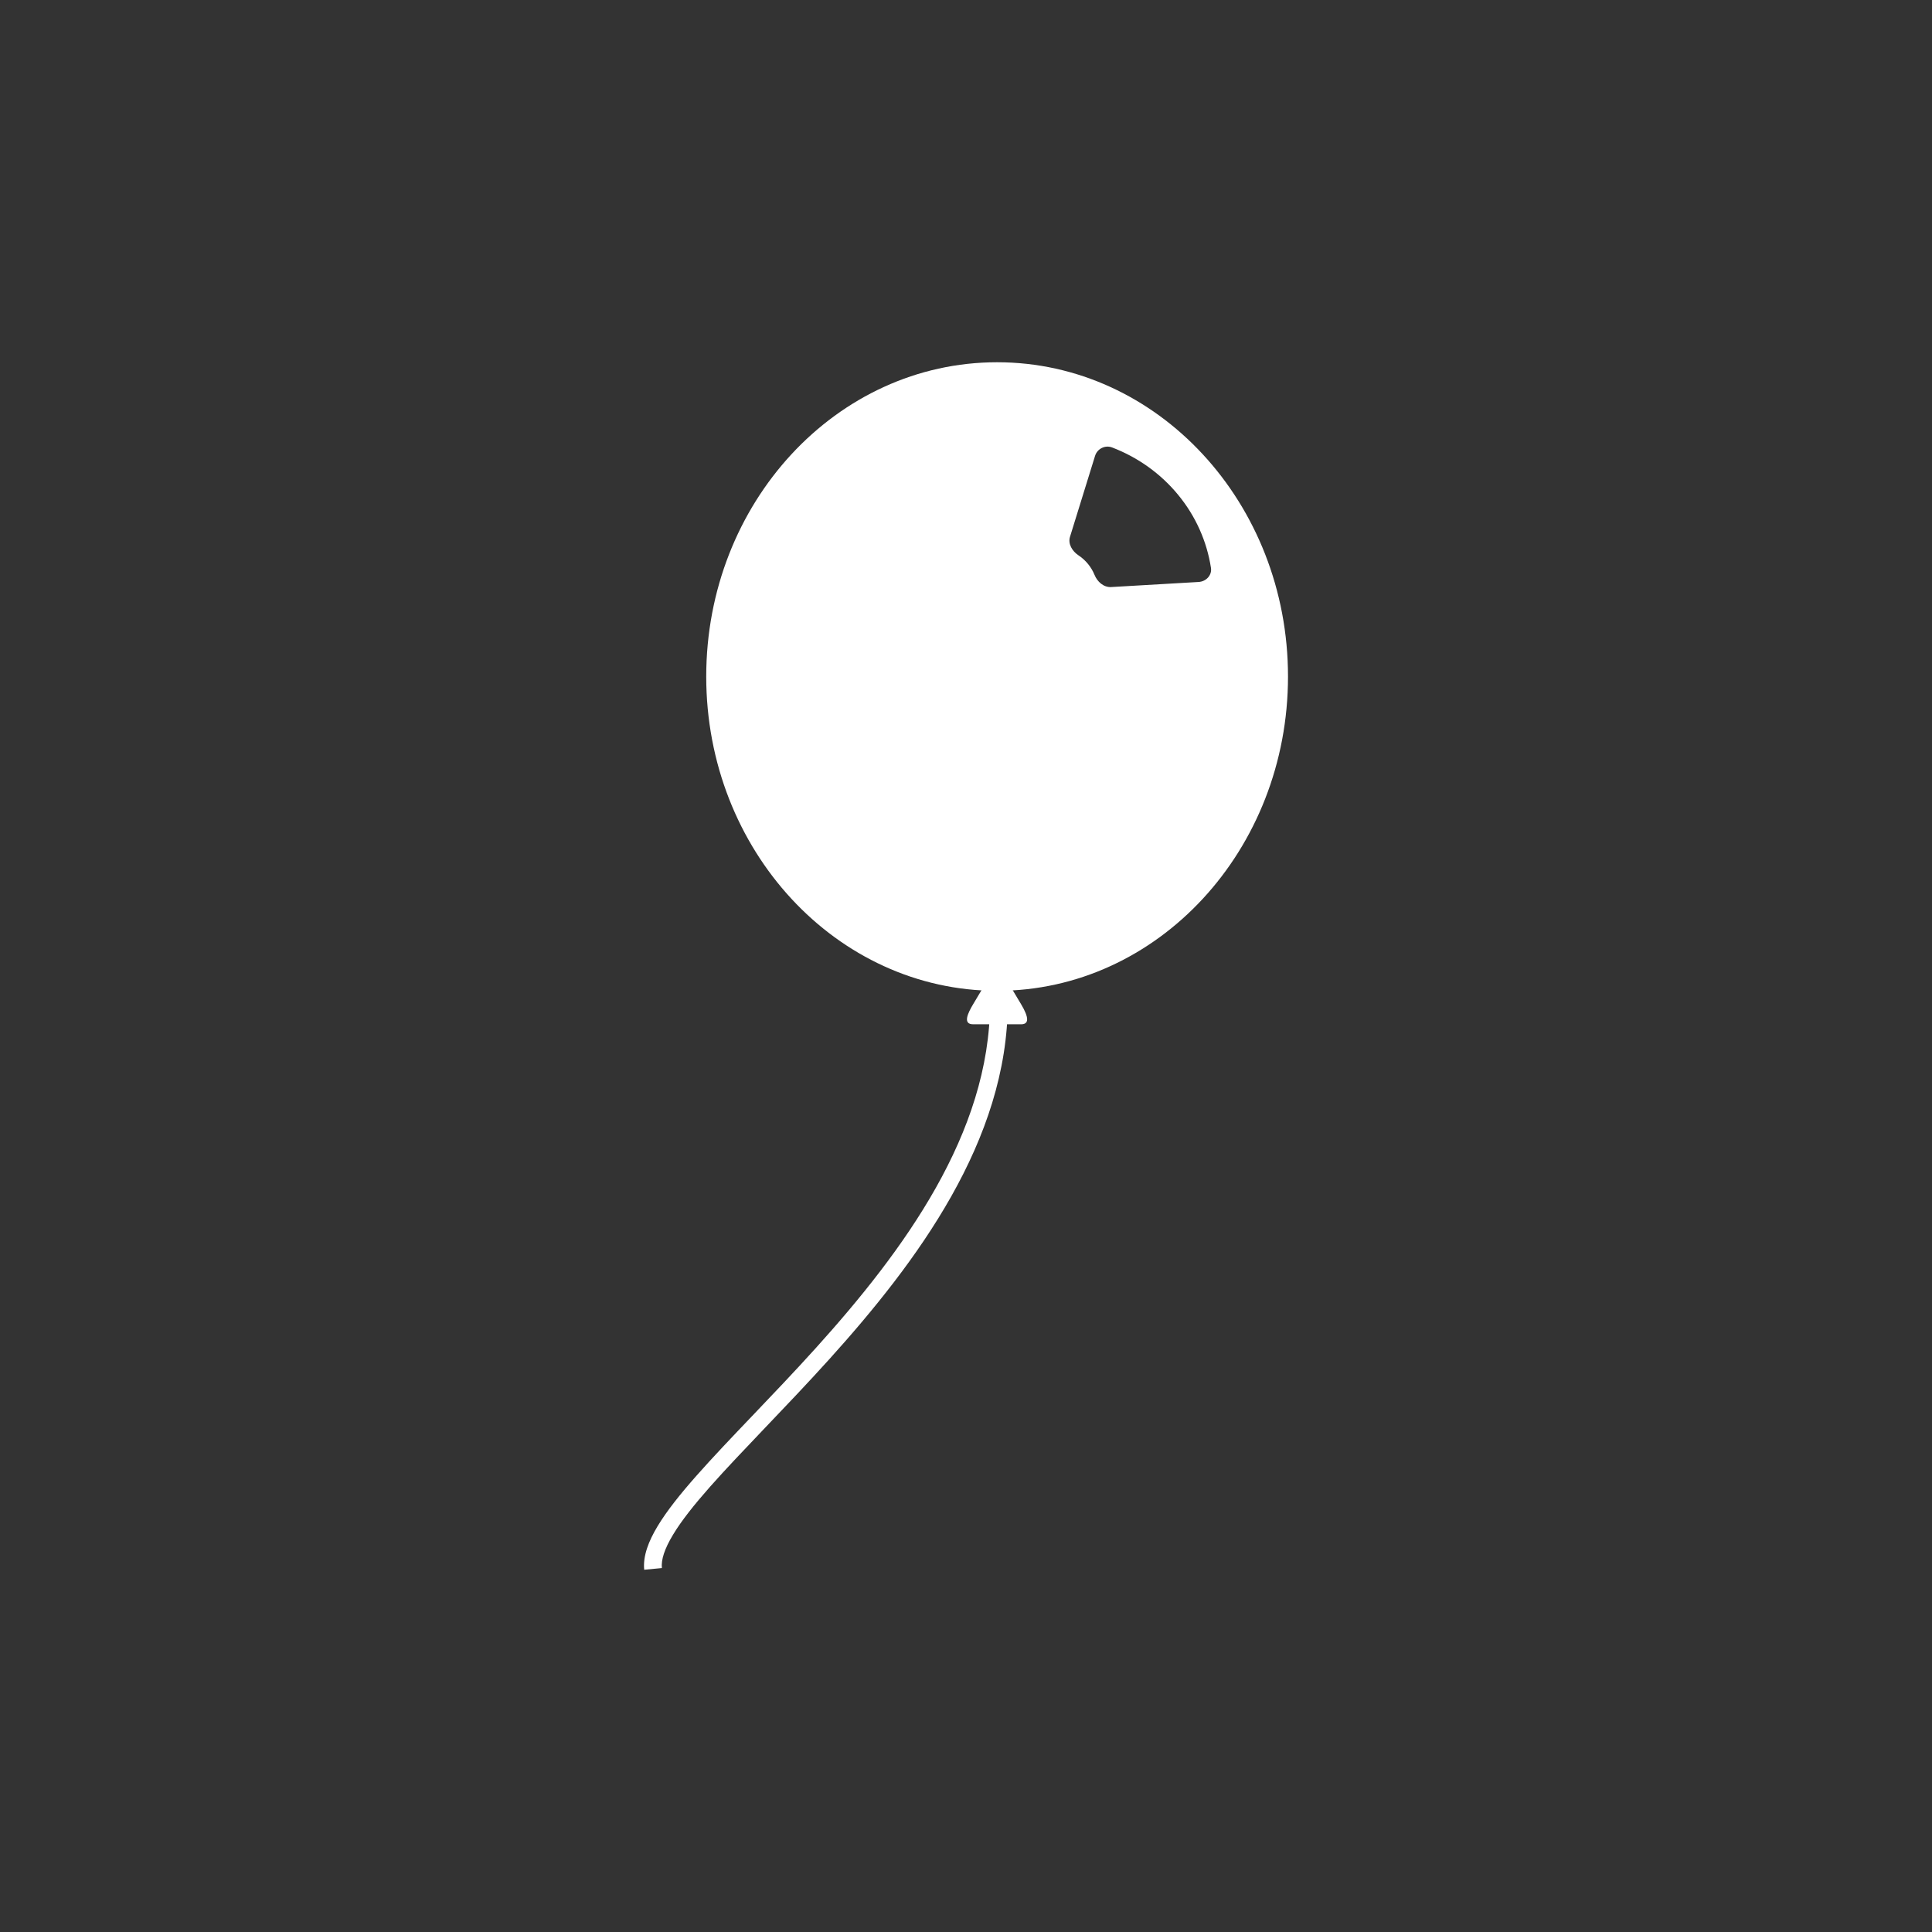 <svg width="48" height="48" viewBox="0 0 48 48" fill="none" xmlns="http://www.w3.org/2000/svg">
<rect x="0" y="0" width="48" height="48" fill="#333333" stroke="none"/>
<path fill-rule="evenodd" clip-rule="evenodd" d="M20.273 33.487C22.447 31.077 24.597 28.158 24.597 24.909H25.038C25.038 28.331 22.78 31.357 20.604 33.769C20.06 34.371 19.518 34.939 19.015 35.466L19.008 35.473C18.502 36.004 18.036 36.492 17.641 36.938C17.246 37.385 16.93 37.782 16.721 38.13C16.508 38.483 16.423 38.754 16.444 38.958L16.005 39C15.971 38.659 16.113 38.29 16.34 37.914C16.57 37.533 16.907 37.112 17.307 36.66C17.708 36.206 18.18 35.711 18.685 35.182L18.69 35.177C19.194 34.649 19.733 34.085 20.273 33.487Z" fill="white"/>
<path fill-rule="evenodd" clip-rule="evenodd" d="M24.773 24.617C28.764 24.617 32 21.121 32 16.809C32 12.496 28.764 9 24.773 9C20.782 9 17.546 12.496 17.546 16.809C17.546 21.121 20.782 24.617 24.773 24.617ZM27.63 11.117C27.453 11.05 27.26 11.151 27.206 11.327L26.584 13.336C26.529 13.511 26.638 13.693 26.794 13.797C26.883 13.856 26.963 13.928 27.031 14.011C27.099 14.094 27.153 14.185 27.193 14.282C27.262 14.453 27.42 14.597 27.61 14.585L29.778 14.459C29.968 14.448 30.114 14.29 30.086 14.109C29.984 13.448 29.705 12.822 29.272 12.296C28.84 11.769 28.273 11.363 27.63 11.117Z" fill="white"/>
<path d="M24.475 24.451C24.608 24.23 24.939 24.23 25.071 24.451C25.071 24.451 25.253 24.755 25.369 24.95C25.567 25.281 25.57 25.448 25.369 25.448C25.071 25.448 24.442 25.448 24.177 25.448C23.912 25.448 24.045 25.171 24.177 24.95L24.475 24.451Z" fill="white"/>
</svg>
